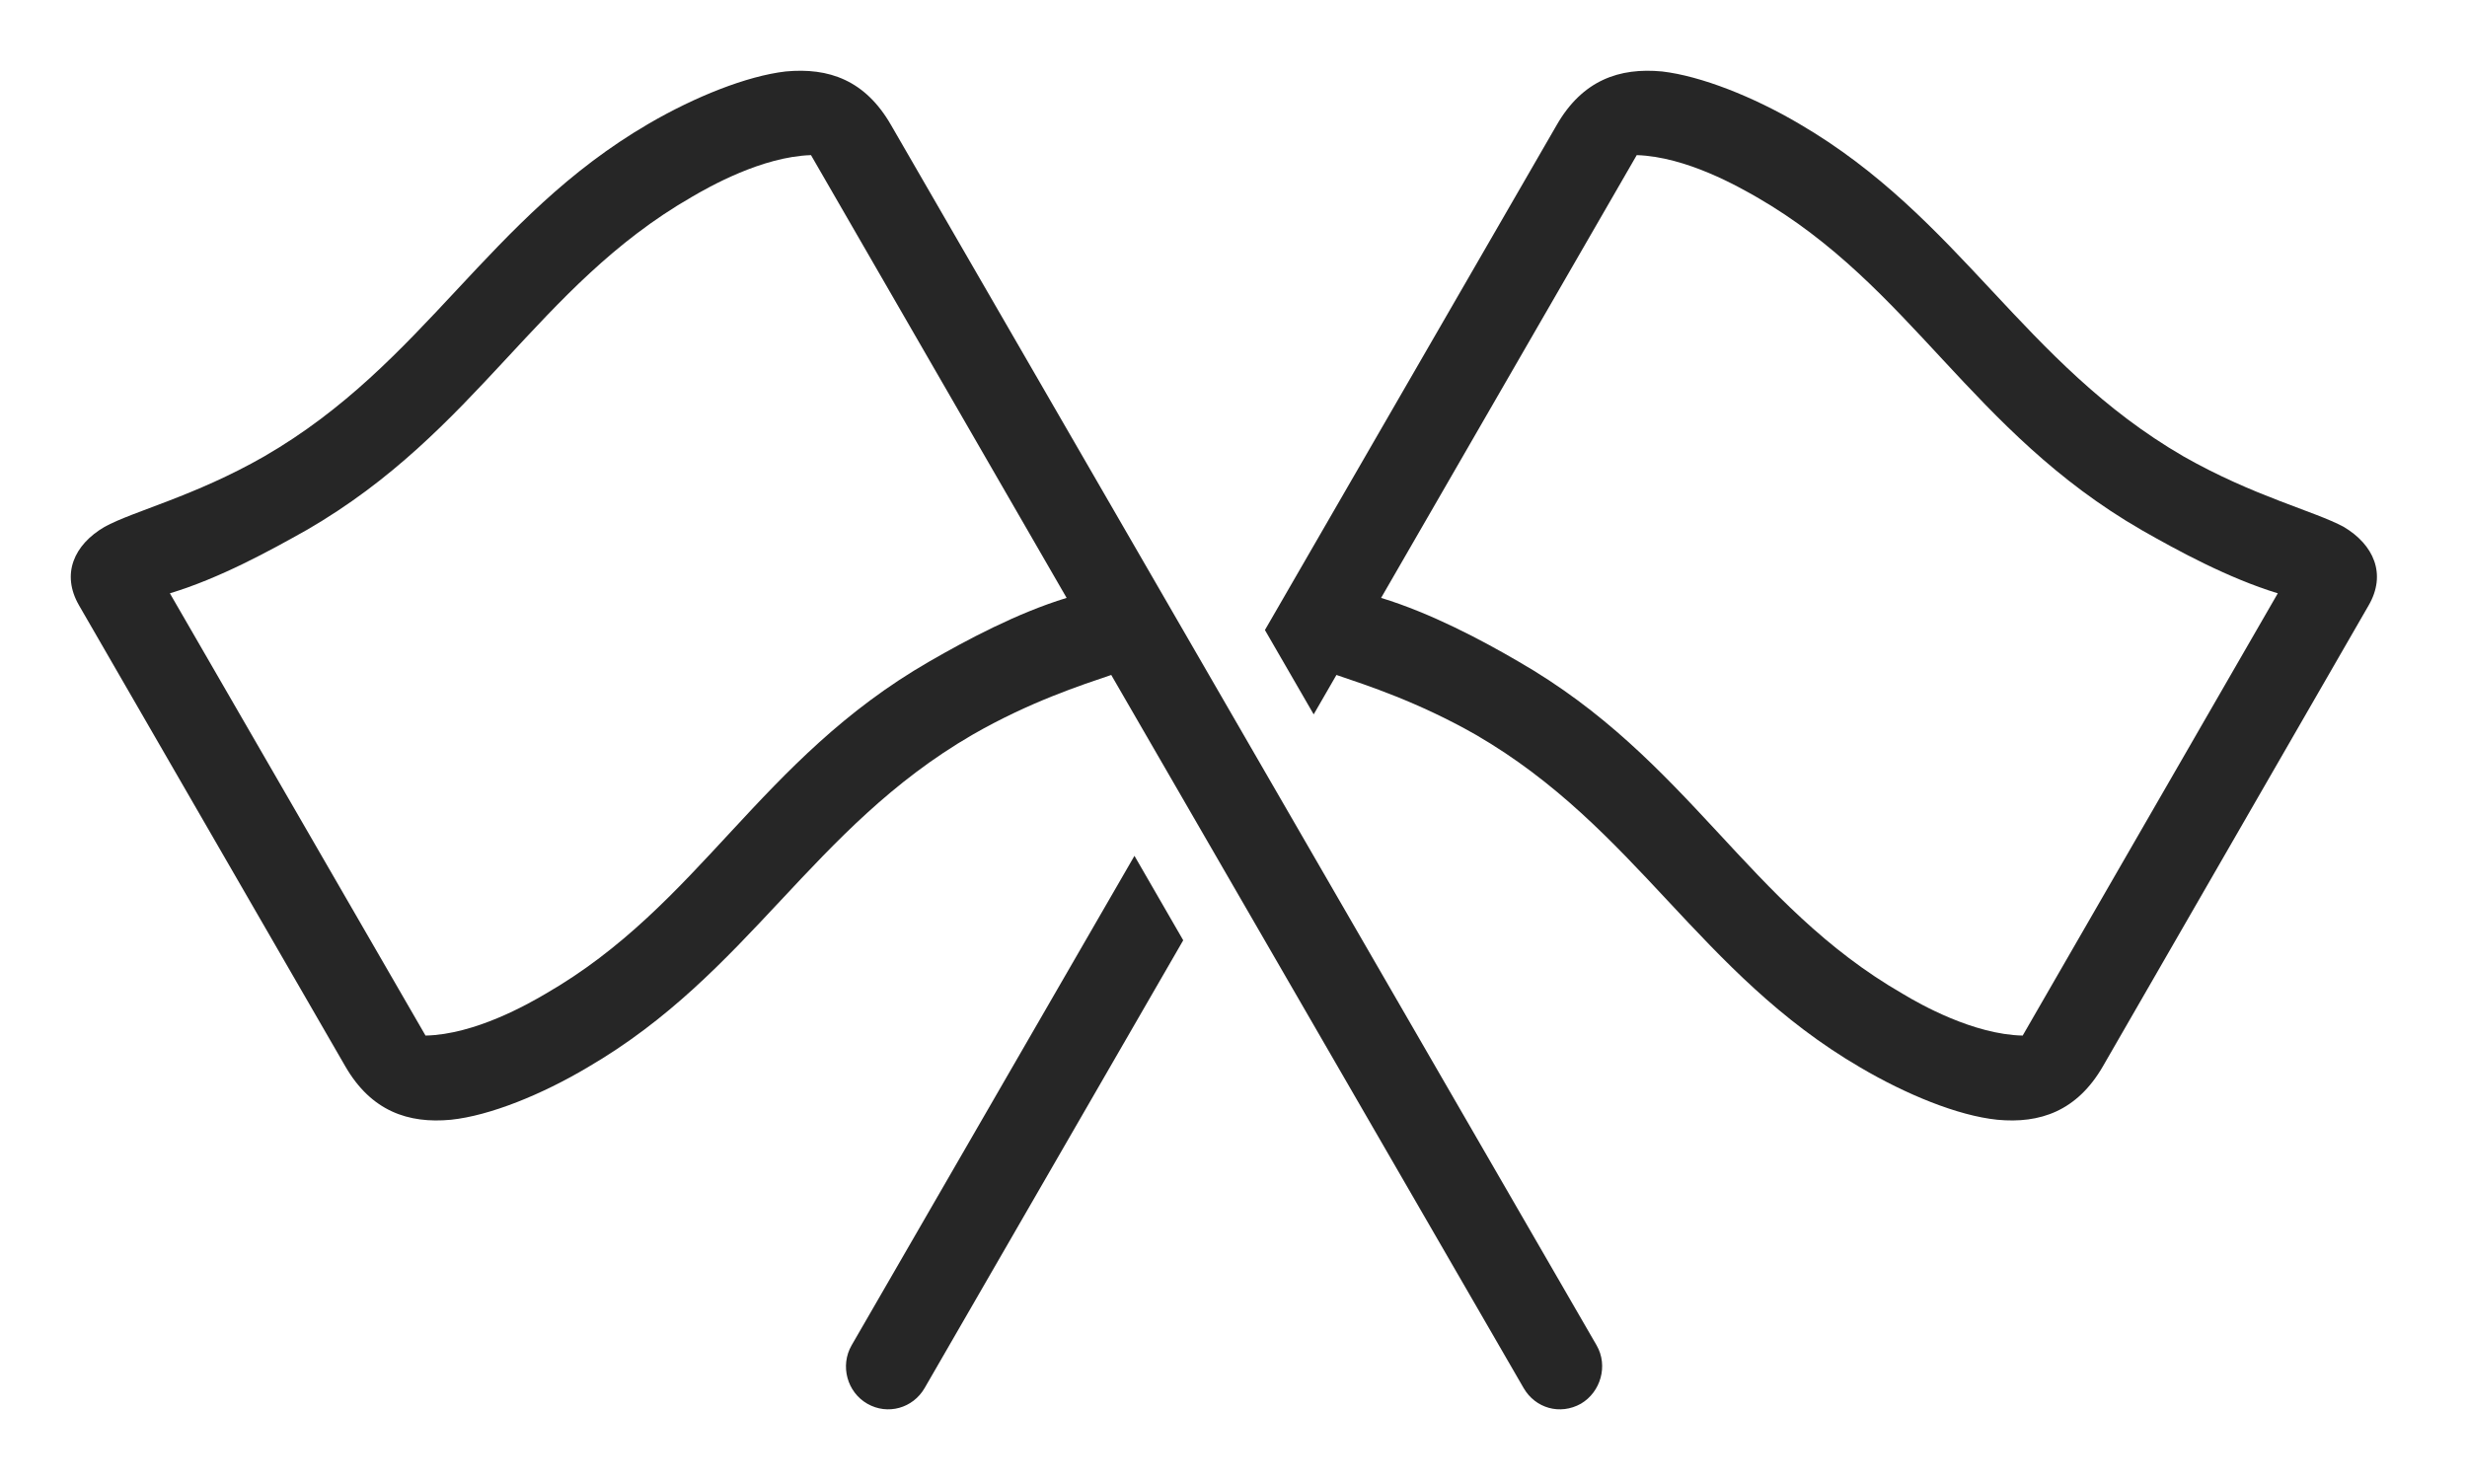 <?xml version="1.0" encoding="UTF-8"?>
<!--Generator: Apple Native CoreSVG 326-->
<!DOCTYPE svg
PUBLIC "-//W3C//DTD SVG 1.1//EN"
       "http://www.w3.org/Graphics/SVG/1.1/DTD/svg11.dtd">
<svg version="1.1" xmlns="http://www.w3.org/2000/svg" xmlns:xlink="http://www.w3.org/1999/xlink" viewBox="0 0 47.5 28.582">
 <g>
  <rect height="28.582" opacity="0" width="47.5" x="0" y="0"/>
  <path d="M22.782 18.106L17.803 26.728C17.578 27.118 17.09 27.255 16.699 27.03C16.309 26.806 16.172 26.298 16.396 25.907L21.843 16.48ZM32.002 1.376C32.754 1.464 33.76 1.864 34.639 2.382C37.754 4.198 38.945 6.991 42.041 8.788C43.398 9.56 44.57 9.843 45.127 10.146C45.703 10.488 45.957 11.054 45.605 11.659L40.488 20.536C39.99 21.396 39.277 21.64 38.457 21.562C37.695 21.484 36.699 21.073 35.82 20.556C32.705 18.739 31.514 15.947 28.418 14.15C27.305 13.515 26.309 13.193 25.732 12.997L25.294 13.756L24.355 12.132L29.971 2.411C30.469 1.542 31.182 1.298 32.002 1.376ZM26.592 11.513C27.549 11.806 28.525 12.323 29.229 12.734C32.529 14.628 33.652 17.421 36.641 19.14C36.963 19.335 37.998 19.921 38.945 19.941L43.857 11.425C42.9 11.132 41.934 10.605 41.23 10.204C37.939 8.3 36.807 5.517 33.828 3.798C33.486 3.603 32.471 3.017 31.514 2.987Z" fill="black" fill-opacity="0.85"/>
  <path d="M30.742 25.907L17.158 2.411C16.66 1.542 15.957 1.298 15.127 1.376C14.375 1.464 13.379 1.864 12.49 2.382C9.375 4.198 8.193 6.991 5.088 8.788C3.74 9.56 2.559 9.843 2.012 10.146C1.426 10.488 1.172 11.054 1.523 11.659L6.65 20.536C7.148 21.396 7.861 21.64 8.682 21.562C9.434 21.484 10.439 21.073 11.309 20.556C14.434 18.739 15.625 15.947 18.721 14.15C19.824 13.515 20.82 13.193 21.396 12.997L29.336 26.728C29.561 27.118 30.039 27.255 30.439 27.03C30.82 26.806 30.967 26.298 30.742 25.907ZM20.537 11.513C19.58 11.806 18.613 12.323 17.9 12.734C14.609 14.628 13.486 17.421 10.498 19.14C10.166 19.335 9.141 19.921 8.193 19.941L3.271 11.425C4.238 11.132 5.195 10.605 5.908 10.204C9.199 8.3 10.332 5.517 13.31 3.798C13.643 3.603 14.668 3.017 15.615 2.987Z" fill="black" fill-opacity="0.85"/>
 </g>
</svg>
